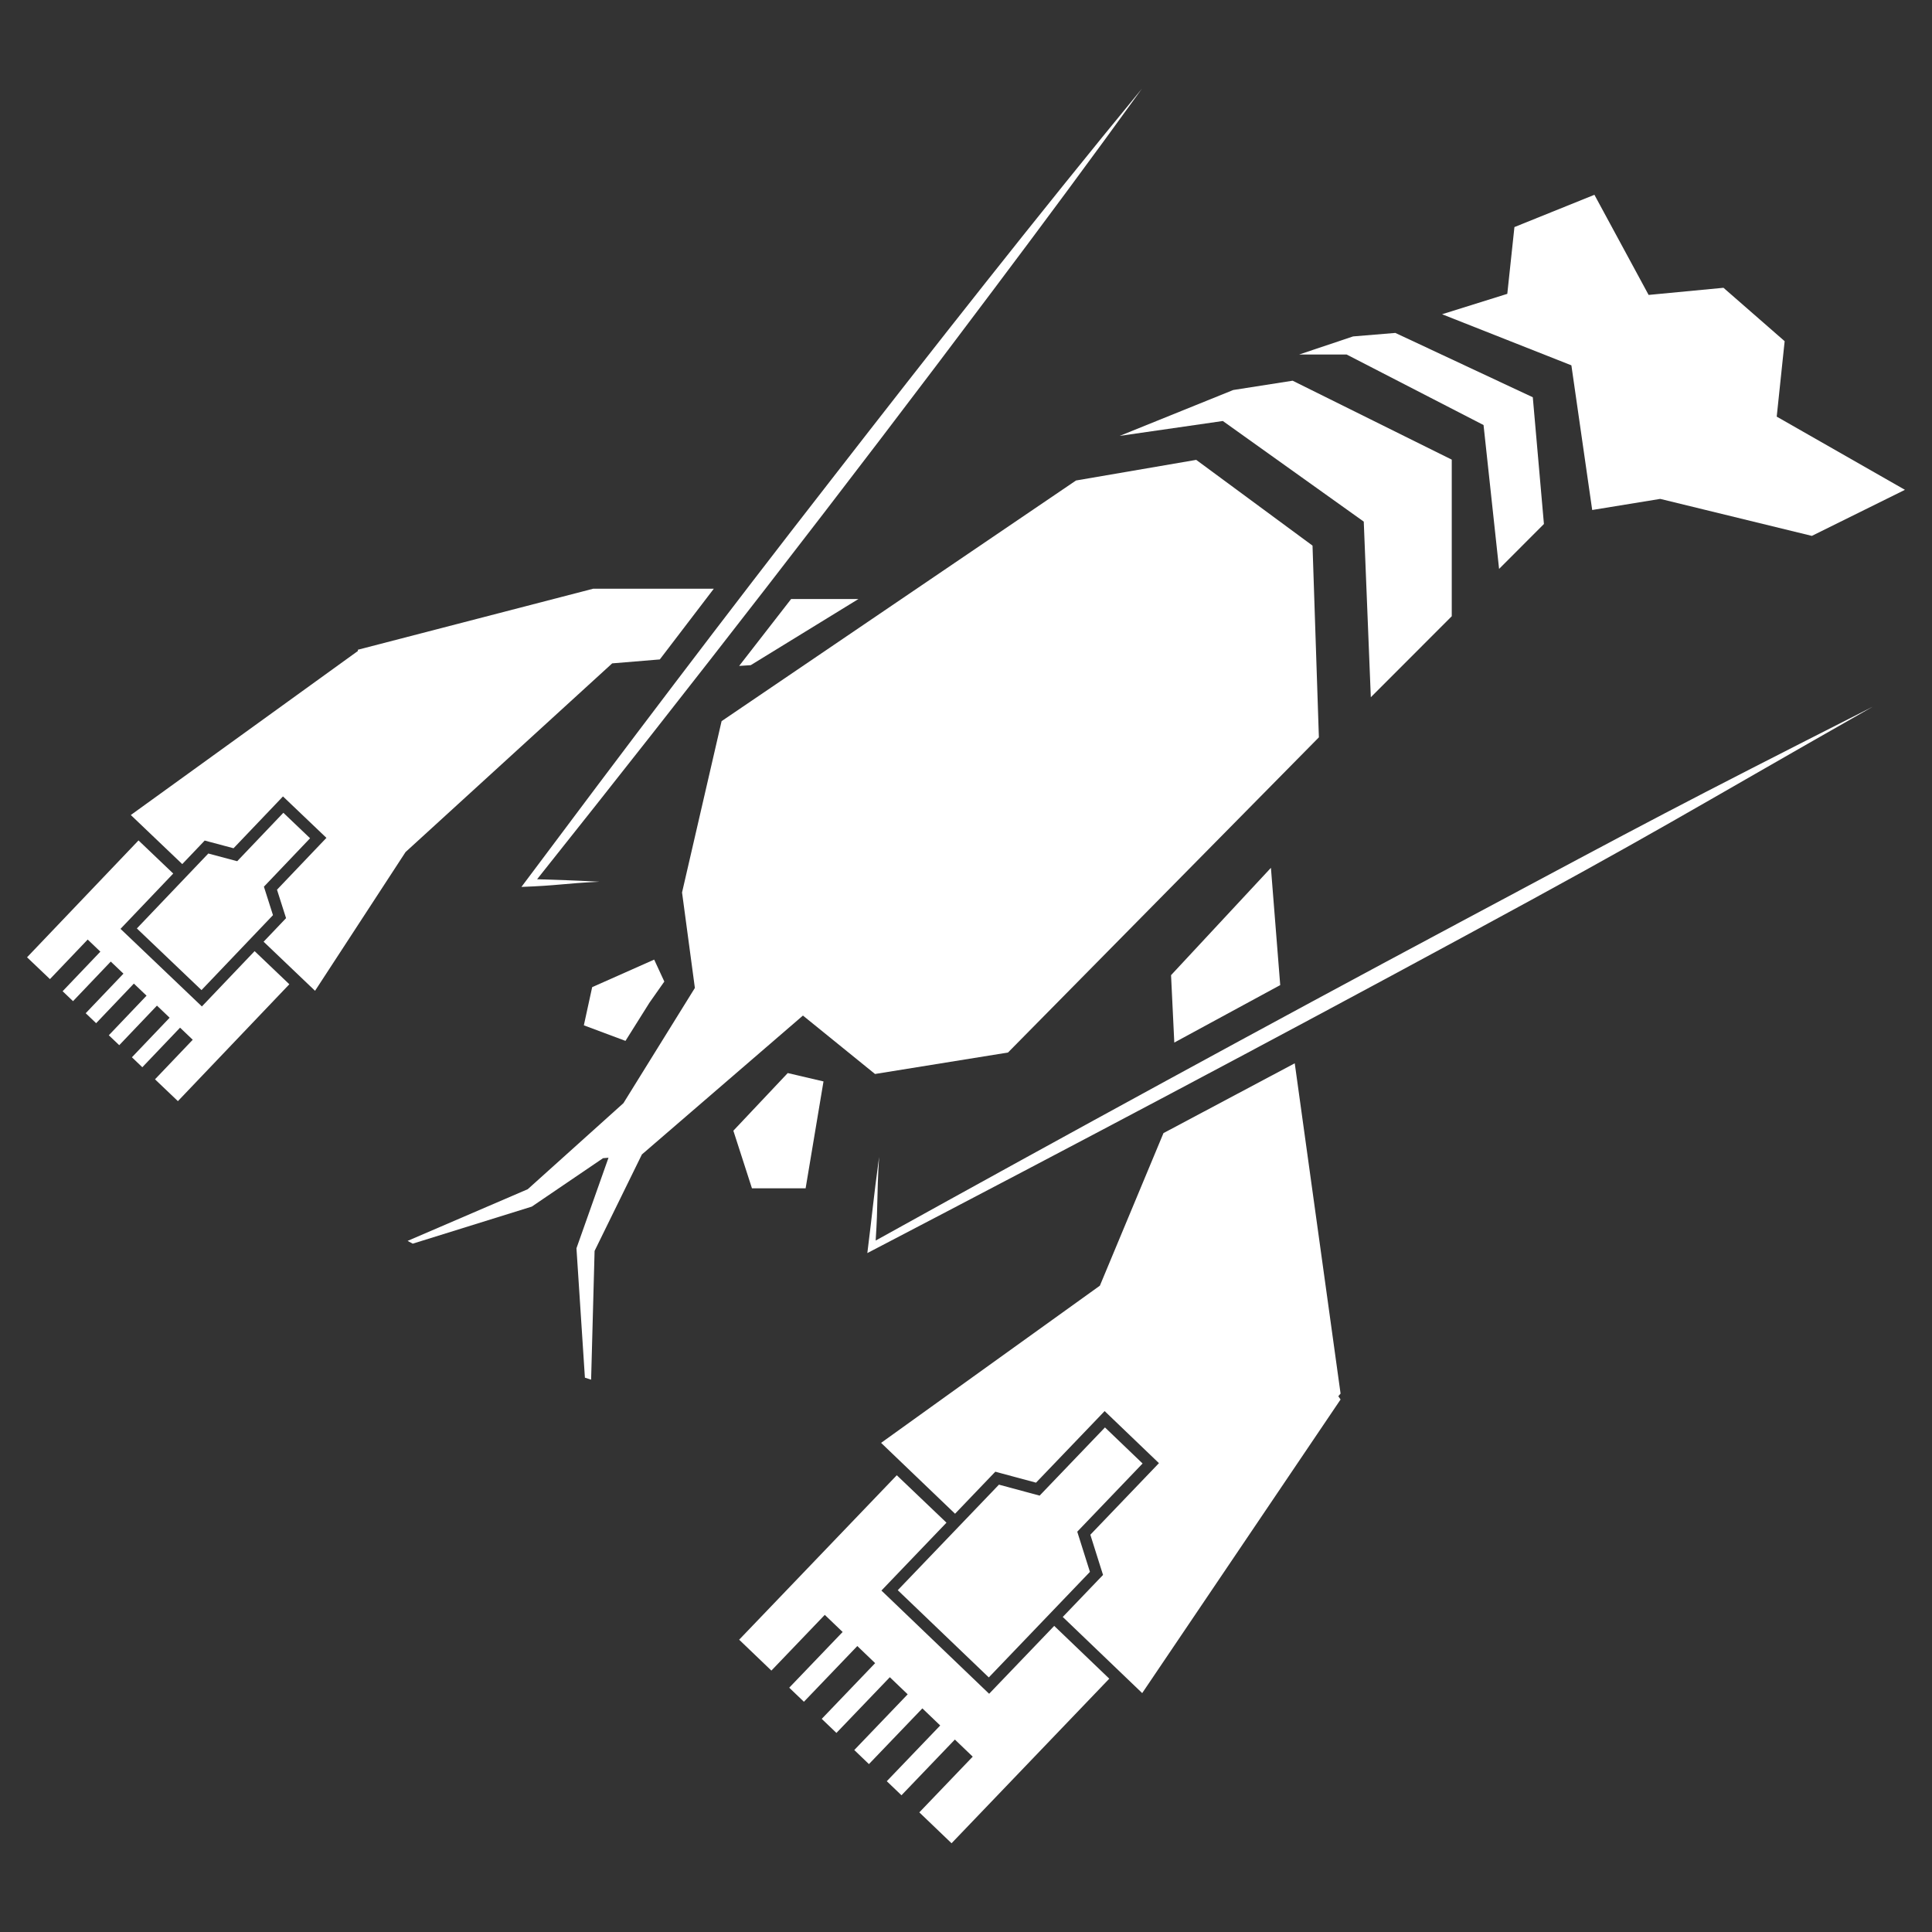 <?xml version="1.0" encoding="UTF-8"?><svg id="Calque_1" xmlns="http://www.w3.org/2000/svg" viewBox="0 0 750 750"><rect x="0" y="0" width="750" height="750" fill="#333333" stroke="none"/><defs><style>.cls-1{fill:#fff;stroke-width:0px;}</style></defs><polygon class="cls-1" points="618.09 197.98 644.5 193.67 703.36 208.03 739.5 190.15 689.72 161.73 692.8 132.45 669.05 111.72 639.99 114.49 618.95 75.62 587.9 88.15 585.13 114.07 559.81 121.99 610.01 141.82 618.09 197.98"/><polygon class="cls-1" points="312.74 461.31 319.68 419.81 305.8 416.56 284.69 438.94 291.91 461.31 312.74 461.31"/><polygon class="cls-1" points="226.65 398.03 242.81 404.07 252.15 389.2 257.89 381.04 253.95 372.52 229.88 383.21 226.65 398.03"/><polygon class="cls-1" points="339.68 416.92 391.3 408.59 511.99 286.23 509.52 211.81 464.37 178.52 417.7 186.53 280.12 279.95 264.77 346.46 269.75 383.52 242.01 428.25 204.87 461.65 158.24 481.71 160.22 482.79 206.45 468.4 234.1 449.61 236.22 449.43 223.78 484.58 227.06 534.81 229.47 535.59 230.82 485.6 249.18 448.16 311.7 394.24 339.68 416.92"/><polygon class="cls-1" points="474.7 163.43 529.41 202.49 532.15 270.67 563.57 239.22 563.57 178.43 501.8 147.79 478.74 151.4 434.67 169.21 474.7 163.43"/><polygon class="cls-1" points="575.91 165 581.94 220.85 599.35 203.42 595.03 154.22 541.67 129.24 525.27 130.6 504.3 137.63 522.78 137.63 575.91 165"/><path class="cls-1" d="M232.71,342.28c-12.59-.64-13.48-.59-24.21-.96h0c60.06-75.37,119.13-151.48,176.95-228.57,19.5-25.93,38.83-52,57.83-78.31-41.23,50.14-81.3,101.17-121.11,152.43-40.52,52.01-80.28,104.61-119.75,157.43,14.7-.55,15.59-1.28,30.29-2.02"/><polygon class="cls-1" points="291.43 258.22 333.26 232.53 307.12 232.53 286.94 258.51 291.43 258.22"/><path class="cls-1" d="M455.86,404.72c13.92-7.58,27.59-14.99,41.12-22.31l-3.61-45.52-38.77,41.67,1.26,26.15Z"/><path class="cls-1" d="M339.93,481.58h0c.98-14.85.34-16.03,1.34-32.47-2.44,18.07-2.3,19.24-4.57,37.33l2.34-1.22c76.91-40.1,153.59-80.65,229.85-121.98,76.29-41.28,82.67-45.99,158.08-88.88-77.36,39.26-84.24,43.05-160.74,83.93-75.78,40.45-151.16,81.64-226.29,123.29"/><polygon class="cls-1" points="403.58 580.6 387.79 576.34 348.51 617.31 383.85 651.17 423.11 610.2 418.19 594.6 443.55 568.13 428.95 554.13 403.58 580.6"/><polygon class="cls-1" points="520.41 540.99 502.62 412.77 451.66 439.87 426.97 499.1 342.04 560.12 370.75 587.63 384.54 573.23 386.38 571.31 388.95 572.01 402.18 575.57 425.71 551.03 428.82 547.78 432.06 550.89 446.66 564.89 449.9 567.99 446.8 571.23 423.27 595.78 427.39 608.85 428.2 611.39 426.35 613.31 412.56 627.7 443.4 657.26 520.41 543.28 519.53 542.01 520.41 540.99"/><polygon class="cls-1" points="286.94 636.53 299.45 648.52 320.18 626.89 327.11 633.53 306.38 655.16 312.08 660.62 332.81 638.99 339.73 645.63 319 667.26 324.7 672.72 345.43 651.09 352.36 657.73 331.63 679.36 337.32 684.82 358.06 663.19 364.99 669.83 344.25 691.46 349.95 696.92 370.68 675.29 377.61 681.93 356.88 703.56 369.39 715.55 430.62 651.66 410.53 632.4 409.24 631.17 387.09 654.27 383.98 657.52 380.74 654.42 345.41 620.55 342.17 617.45 345.28 614.2 367.42 591.1 348.13 572.69 286.94 636.53"/><polygon class="cls-1" points="10.5 371.62 19.39 380.09 34.04 364.73 38.96 369.43 24.31 384.79 28.35 388.65 43 373.28 47.92 377.97 33.27 393.33 37.32 397.2 51.97 381.83 56.89 386.52 42.24 401.89 46.29 405.74 60.93 390.38 65.85 395.08 51.21 410.43 55.25 414.3 69.9 398.94 74.82 403.63 60.17 418.99 69.06 427.46 112.32 382.09 98.84 369.23 81.47 387.45 78.37 390.7 75.12 387.6 50.03 363.67 46.78 360.58 49.88 357.33 67.25 339.11 53.77 326.25 10.5 371.62"/><polygon class="cls-1" points="230.24 228.55 138.88 252.24 138.88 252.24 138.88 252.24 138.98 252.68 50.78 316.39 70.75 335.44 77.63 328.23 79.46 326.3 82.03 326.99 90.66 329.29 106.76 312.42 109.85 309.17 113.1 312.27 123.47 322.16 126.72 325.26 123.62 328.5 107.53 345.38 110.24 353.89 111.05 356.42 109.22 358.35 102.33 365.57 122.3 384.63 157.44 330.76 237.65 257.52 256.14 255.99 277.09 228.55 230.24 228.55"/><polygon class="cls-1" points="92.08 334.32 80.87 331.33 53.13 360.42 78.22 384.35 105.97 355.26 102.45 344.21 120.37 325.41 110 315.52 92.08 334.32"/></svg>